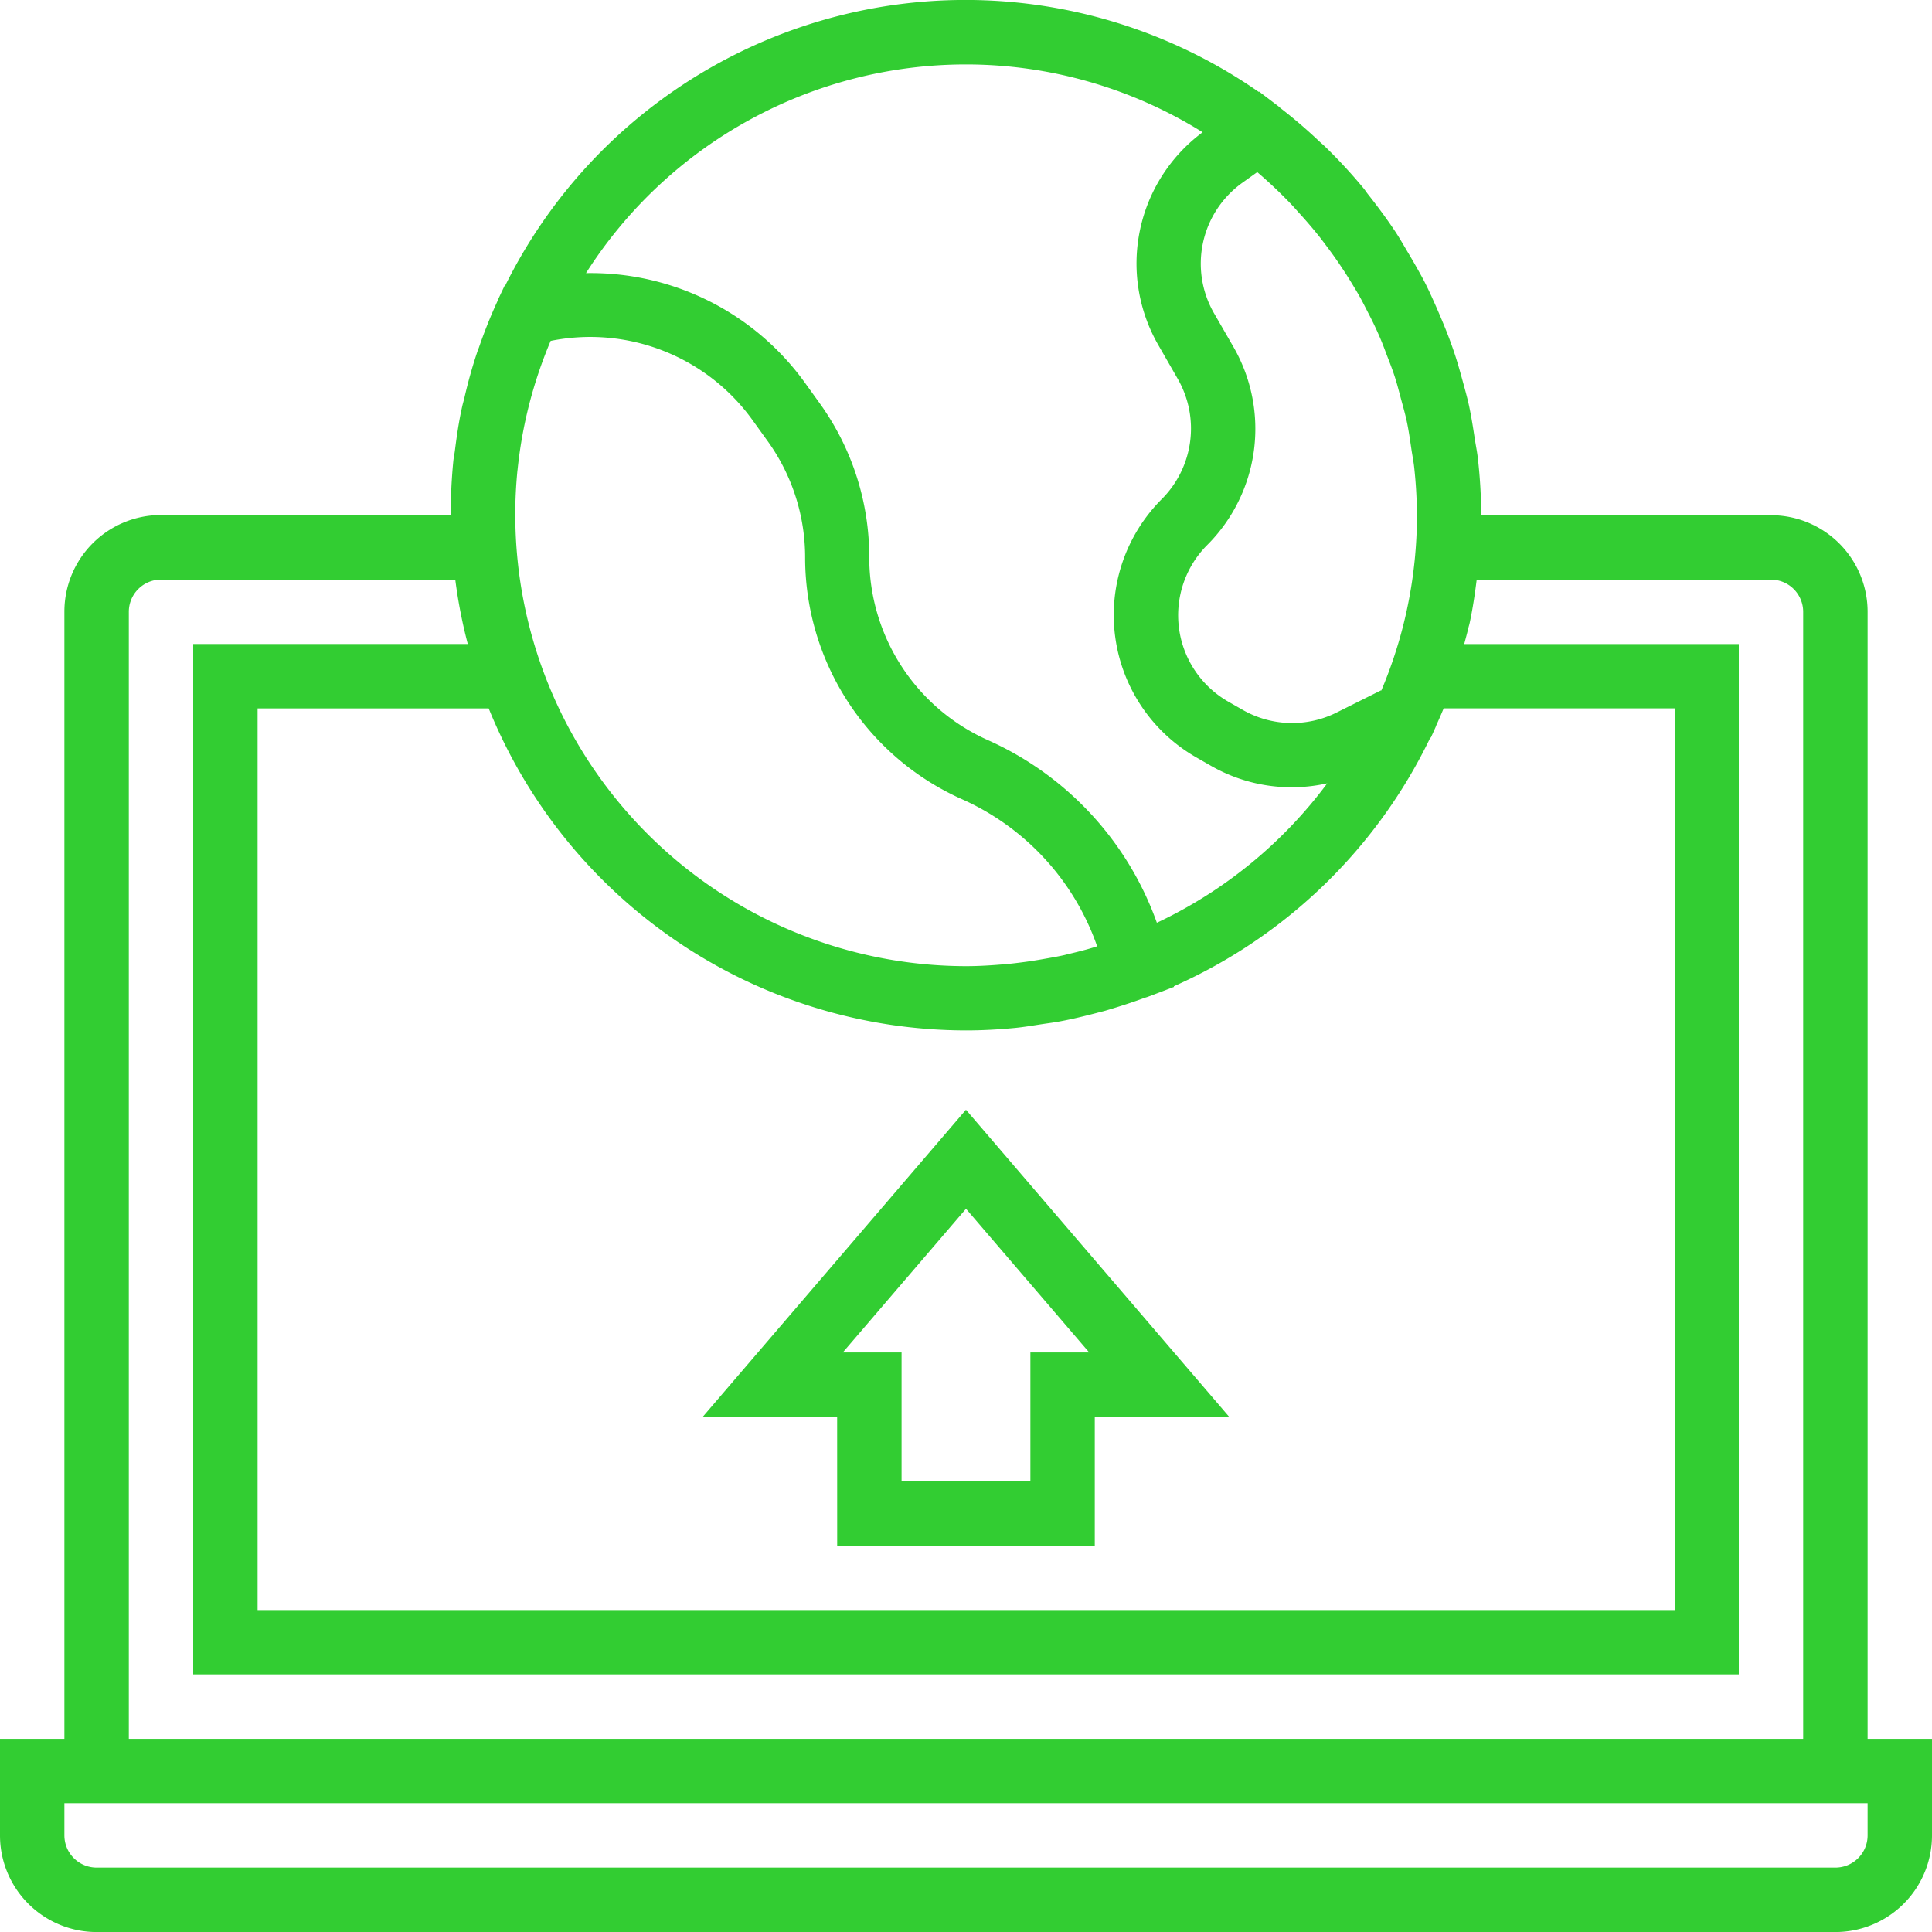 <svg xmlns="http://www.w3.org/2000/svg" width="50.5" height="50.501" viewBox="0 0 50.5 50.501">
  <g id="deployment" transform="translate(-2 -1.999)">
    <path id="Path_3292" data-name="Path 3292" d="M50.817,17.991a2.525,2.525,0,0,0-2.525-2.525H40.717A13.474,13.474,0,0,0,40.632,14c-.019-.18-.056-.356-.084-.535-.045-.3-.09-.589-.154-.883-.048-.218-.109-.432-.168-.647-.066-.241-.133-.48-.212-.715s-.161-.455-.253-.68-.175-.421-.27-.633-.2-.444-.319-.662-.235-.421-.358-.627-.225-.389-.35-.577c-.22-.33-.456-.648-.7-.957-.042-.052-.077-.109-.12-.161a13.647,13.647,0,0,0-1.01-1.094c-.045-.043-.093-.084-.14-.126q-.483-.459-1.01-.868c-.028-.021-.051-.046-.079-.067l-.493-.375L34.9,4.4A13.426,13.426,0,0,0,15.2,9.475l-.014,0-.168.353c-.009.021-.016.043-.025.064q-.264.578-.472,1.183c-.019.052-.04.1-.057.156-.128.385-.236.777-.328,1.178-.018.073-.04.146-.056.219-.084.375-.14.757-.189,1.144-.011.09-.031.178-.041.269a13.693,13.693,0,0,0-.067,1.42H6.208a2.525,2.525,0,0,0-2.525,2.525V47.45H2v2.525A2.525,2.525,0,0,0,4.525,52.5h45.45A2.525,2.525,0,0,0,52.5,49.975V47.45H50.817Zm-35.29-3.7a11.665,11.665,0,0,1,.866-3.381,5.227,5.227,0,0,1,5.276,2.069l.4.555a5.2,5.2,0,0,1,.976,3.04,6.919,6.919,0,0,0,4.106,6.318h0a6.578,6.578,0,0,1,3.527,3.842c-.258.084-.518.148-.779.209l-.077.02c-.185.042-.373.073-.56.106s-.365.061-.55.084c-.14.018-.279.035-.421.047-.344.03-.69.053-1.042.053a11.8,11.8,0,0,1-11.78-11.783C15.467,15.069,15.488,14.676,15.526,14.288ZM27.25,28.933c.425,0,.848-.024,1.27-.064.242-.023.476-.064.714-.1.168-.025.331-.045.495-.077.316-.059.625-.135.933-.215.077-.021.157-.039.234-.061.337-.1.673-.206,1-.327.035-.013.072-.022.108-.035l.395-.149c.034-.014.068-.024.1-.039l.186-.07,0-.018a13.531,13.531,0,0,0,6.7-6.494l.018-.008.123-.273c.008-.018.013-.036.021-.054.065-.144.129-.289.189-.435h6.041V44.083H8.733V20.516h6.041A13.481,13.481,0,0,0,27.25,28.933ZM38.1,20.043l-1.161.58a2.6,2.6,0,0,1-2.455-.068l-.375-.214a2.6,2.6,0,0,1-.55-4.1,4.293,4.293,0,0,0,.691-5.158l-.519-.9a2.6,2.6,0,0,1,.747-3.41l.385-.275a11.992,11.992,0,0,1,.875.827c.072.075.141.154.21.231q.29.316.555.649.153.2.3.4c.13.178.253.361.374.547.107.168.21.337.309.505s.183.337.269.505c.1.191.193.382.279.578.075.168.14.337.205.513.077.2.157.4.223.607.061.189.109.383.161.576s.109.387.151.589c.05.239.084.482.12.726.024.16.056.316.073.479a11.985,11.985,0,0,1,.07,1.246c0,.4-.021.793-.06,1.178a11.73,11.73,0,0,1-.873,3.4ZM27.25,3.683a11.691,11.691,0,0,1,6.185,1.773,4.27,4.27,0,0,0-1.162,5.555l.517.9a2.609,2.609,0,0,1-.421,3.132,4.287,4.287,0,0,0,.9,6.753l.375.215a4.242,4.242,0,0,0,3.049.463,11.834,11.834,0,0,1-4.454,3.645,8.267,8.267,0,0,0-4.412-4.772h0a5.235,5.235,0,0,1-3.106-4.779,6.873,6.873,0,0,0-1.288-4.018l-.4-.556a6.9,6.9,0,0,0-5.716-2.856A11.772,11.772,0,0,1,27.25,3.683ZM5.367,17.991a.842.842,0,0,1,.842-.842H13.9a13.249,13.249,0,0,0,.327,1.683H7.05V45.766h40.4V18.833H40.273c.035-.136.074-.27.105-.407.012-.052.029-.1.04-.155.078-.368.134-.743.181-1.121h7.692a.842.842,0,0,1,.842.842V47.45H5.367Zm45.45,31.983a.842.842,0,0,1-.842.842H4.525a.842.842,0,0,1-.842-.842v-.842H50.817Z" fill="#32cd32"/>
    <path id="Path_3293" data-name="Path 3293" d="M27.339,47.857h6.733V44.49h3.513l-6.88-8.027-6.88,8.027h3.513Zm3.367-8.806,3.22,3.756H32.389v3.367H29.022V42.807H27.486Z" transform="translate(-3.456 -5.457)" fill="#32cd32"/>
  </g>
</svg>
